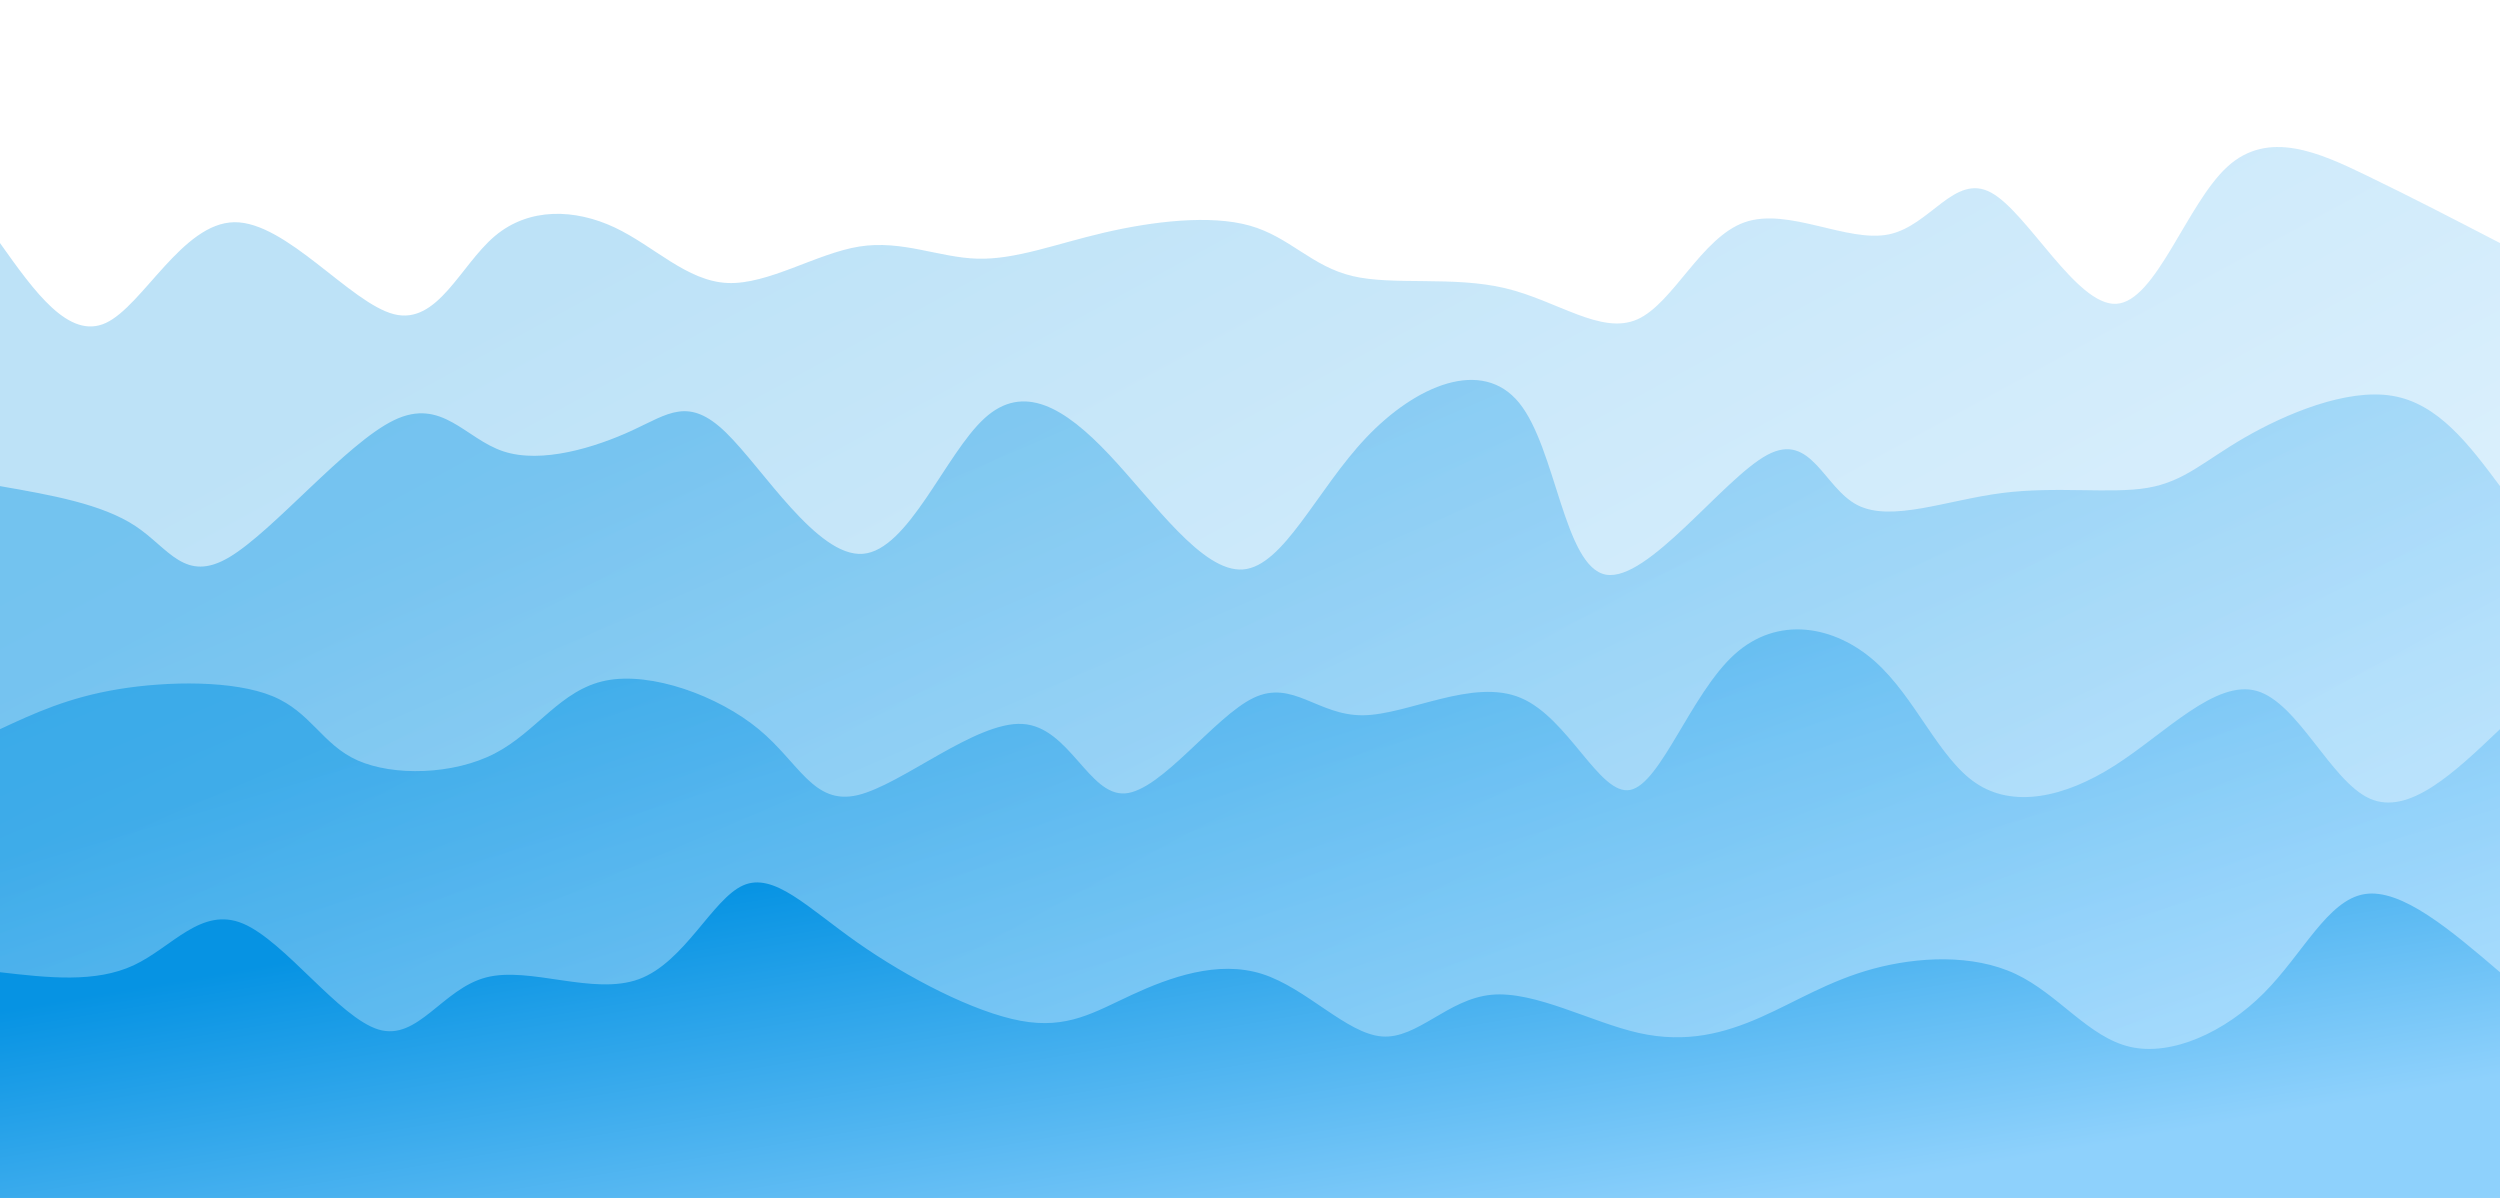 <svg width="100%" height="100%" id="svg" viewBox="0 0 1440 690" xmlns="http://www.w3.org/2000/svg" class="transition duration-300 ease-in-out delay-150"><style>
          .path-0{
            animation:pathAnim-0 4s;
            animation-timing-function: linear;
            animation-iteration-count: infinite;
          }
          @keyframes pathAnim-0{
            0%{
              d: path("M 0,700 C 0,700 0,140 0,140 C 19.843,167.951 39.687,195.902 61,186 C 82.313,176.098 105.096,128.342 135,128 C 164.904,127.658 201.928,174.731 227,181 C 252.072,187.269 265.191,152.734 285,136 C 304.809,119.266 331.308,120.332 354,131 C 376.692,141.668 395.579,161.937 419,163 C 442.421,164.063 470.378,145.918 495,142 C 519.622,138.082 540.909,148.39 563,149 C 585.091,149.61 607.987,140.523 636,134 C 664.013,127.477 697.142,123.519 720,130 C 742.858,136.481 755.445,153.401 779,159 C 802.555,164.599 837.077,158.875 867,166 C 896.923,173.125 922.248,193.097 943,184 C 963.752,174.903 979.931,136.737 1005,128 C 1030.069,119.263 1064.027,139.955 1088,135 C 1111.973,130.045 1125.96,99.443 1147,111 C 1168.04,122.557 1196.135,176.273 1219,175 C 1241.865,173.727 1259.502,117.465 1283,96 C 1306.498,74.535 1335.857,87.867 1363,101 C 1390.143,114.133 1415.072,127.066 1440,140 C 1440,140 1440,700 1440,700 Z");
            }
            25%{
              d: path("M 0,700 C 0,700 0,140 0,140 C 31.06,124.405 62.121,108.811 83,125 C 103.879,141.189 114.577,189.162 139,176 C 163.423,162.838 201.571,88.541 228,93 C 254.429,97.459 269.14,180.672 292,186 C 314.86,191.328 345.868,118.769 371,99 C 396.132,79.231 415.389,112.25 435,135 C 454.611,157.75 474.576,170.231 499,163 C 523.424,155.769 552.307,128.827 577,132 C 601.693,135.173 622.197,168.46 646,160 C 669.803,151.54 696.907,101.333 724,93 C 751.093,84.667 778.175,118.209 799,147 C 819.825,175.791 834.392,199.832 854,184 C 873.608,168.168 898.258,112.463 925,98 C 951.742,83.537 980.577,110.317 1008,133 C 1035.423,155.683 1061.434,174.269 1082,162 C 1102.566,149.731 1117.688,106.608 1144,114 C 1170.312,121.392 1207.816,179.301 1231,176 C 1254.184,172.699 1263.05,108.188 1284,94 C 1304.95,79.812 1337.986,115.946 1366,132 C 1394.014,148.054 1417.007,144.027 1440,140 C 1440,140 1440,700 1440,700 Z");
            }
            50%{
              d: path("M 0,700 C 0,700 0,140 0,140 C 15.661,125.793 31.321,111.587 60,117 C 88.679,122.413 130.376,147.446 155,168 C 179.624,188.554 187.175,204.629 210,184 C 232.825,163.371 270.924,106.039 298,100 C 325.076,93.961 341.131,139.216 363,168 C 384.869,196.784 412.553,209.099 440,183 C 467.447,156.901 494.656,92.39 513,99 C 531.344,105.61 540.823,183.34 564,184 C 587.177,184.66 624.053,108.248 652,104 C 679.947,99.752 698.965,167.667 722,179 C 745.035,190.333 772.088,145.083 796,148 C 819.912,150.917 840.683,202.001 862,191 C 883.317,179.999 905.182,106.915 928,106 C 950.818,105.085 974.591,176.341 998,179 C 1021.409,181.659 1044.453,115.722 1072,117 C 1099.547,118.278 1131.597,186.771 1160,185 C 1188.403,183.229 1213.16,111.196 1232,99 C 1250.84,86.804 1263.765,134.447 1284,152 C 1304.235,169.553 1331.782,157.015 1359,150 C 1386.218,142.985 1413.109,141.492 1440,140 C 1440,140 1440,700 1440,700 Z");
            }
            75%{
              d: path("M 0,700 C 0,700 0,140 0,140 C 30.636,163.907 61.272,187.815 81,181 C 100.728,174.185 109.547,136.649 134,110 C 158.453,83.351 198.54,67.59 224,87 C 249.46,106.41 260.294,160.99 281,169 C 301.706,177.01 332.284,138.451 359,123 C 385.716,107.549 408.571,115.207 434,114 C 459.429,112.793 487.431,102.719 514,100 C 540.569,97.281 565.705,101.915 589,103 C 612.295,104.085 633.748,101.621 651,120 C 668.252,138.379 681.302,177.601 708,180 C 734.698,182.399 775.044,147.975 803,124 C 830.956,100.025 846.522,86.501 868,88 C 889.478,89.499 916.869,106.022 940,127 C 963.131,147.978 982.003,173.41 1003,165 C 1023.997,156.59 1047.118,114.339 1071,96 C 1094.882,77.661 1119.524,83.235 1142,92 C 1164.476,100.765 1184.788,112.72 1213,120 C 1241.212,127.28 1277.326,129.883 1304,131 C 1330.674,132.117 1347.907,131.748 1369,133 C 1390.093,134.252 1415.047,137.126 1440,140 C 1440,140 1440,700 1440,700 Z");
            }
            100%{
              d: path("M 0,700 C 0,700 0,140 0,140 C 19.843,167.951 39.687,195.902 61,186 C 82.313,176.098 105.096,128.342 135,128 C 164.904,127.658 201.928,174.731 227,181 C 252.072,187.269 265.191,152.734 285,136 C 304.809,119.266 331.308,120.332 354,131 C 376.692,141.668 395.579,161.937 419,163 C 442.421,164.063 470.378,145.918 495,142 C 519.622,138.082 540.909,148.39 563,149 C 585.091,149.61 607.987,140.523 636,134 C 664.013,127.477 697.142,123.519 720,130 C 742.858,136.481 755.445,153.401 779,159 C 802.555,164.599 837.077,158.875 867,166 C 896.923,173.125 922.248,193.097 943,184 C 963.752,174.903 979.931,136.737 1005,128 C 1030.069,119.263 1064.027,139.955 1088,135 C 1111.973,130.045 1125.96,99.443 1147,111 C 1168.04,122.557 1196.135,176.273 1219,175 C 1241.865,173.727 1259.502,117.465 1283,96 C 1306.498,74.535 1335.857,87.867 1363,101 C 1390.143,114.133 1415.072,127.066 1440,140 C 1440,140 1440,700 1440,700 Z");
            }
          }</style><defs><linearGradient id="gradient" x1="89%" y1="81%" x2="11%" y2="19%"><stop offset="5%" stop-color="#8ed1fc"></stop><stop offset="95%" stop-color="#0693e3"></stop></linearGradient></defs><path d="M 0,700 C 0,700 0,140 0,140 C 19.843,167.951 39.687,195.902 61,186 C 82.313,176.098 105.096,128.342 135,128 C 164.904,127.658 201.928,174.731 227,181 C 252.072,187.269 265.191,152.734 285,136 C 304.809,119.266 331.308,120.332 354,131 C 376.692,141.668 395.579,161.937 419,163 C 442.421,164.063 470.378,145.918 495,142 C 519.622,138.082 540.909,148.39 563,149 C 585.091,149.61 607.987,140.523 636,134 C 664.013,127.477 697.142,123.519 720,130 C 742.858,136.481 755.445,153.401 779,159 C 802.555,164.599 837.077,158.875 867,166 C 896.923,173.125 922.248,193.097 943,184 C 963.752,174.903 979.931,136.737 1005,128 C 1030.069,119.263 1064.027,139.955 1088,135 C 1111.973,130.045 1125.96,99.443 1147,111 C 1168.04,122.557 1196.135,176.273 1219,175 C 1241.865,173.727 1259.502,117.465 1283,96 C 1306.498,74.535 1335.857,87.867 1363,101 C 1390.143,114.133 1415.072,127.066 1440,140 C 1440,140 1440,700 1440,700 Z" stroke="none" stroke-width="0" fill="url(#gradient)" fill-opacity="0.265" class="transition-all duration-300 ease-in-out delay-150 path-0"></path><style>
          .path-1{
            animation:pathAnim-1 4s;
            animation-timing-function: linear;
            animation-iteration-count: infinite;
          }
          @keyframes pathAnim-1{
            0%{
              d: path("M 0,700 C 0,700 0,280 0,280 C 29.362,285.126 58.723,290.253 78,303 C 97.277,315.747 106.469,336.116 132,321 C 157.531,305.884 199.399,255.285 227,242 C 254.601,228.715 267.934,252.745 290,260 C 312.066,267.255 342.866,257.737 364,248 C 385.134,238.263 396.603,228.309 418,249 C 439.397,269.691 470.721,321.028 497,319 C 523.279,316.972 544.513,261.58 567,241 C 589.487,220.42 613.226,234.652 639,262 C 664.774,289.348 692.584,329.814 716,328 C 739.416,326.186 758.439,282.093 787,252 C 815.561,221.907 853.66,205.813 875,232 C 896.34,258.187 900.922,326.656 925,331 C 949.078,335.344 992.651,275.563 1018,262 C 1043.349,248.437 1050.474,281.091 1070,291 C 1089.526,300.909 1121.453,288.072 1153,284 C 1184.547,279.928 1215.714,284.62 1237,281 C 1258.286,277.38 1269.692,265.449 1293,252 C 1316.308,238.551 1351.516,223.586 1378,228 C 1404.484,232.414 1422.242,256.207 1440,280 C 1440,280 1440,700 1440,700 Z");
            }
            25%{
              d: path("M 0,700 C 0,700 0,280 0,280 C 24.575,285.501 49.15,291.003 74,288 C 98.85,284.997 123.976,273.49 147,266 C 170.024,258.51 190.945,255.036 216,268 C 241.055,280.964 270.245,310.364 294,300 C 317.755,289.636 336.075,239.508 362,240 C 387.925,240.492 421.454,291.605 443,313 C 464.546,334.395 474.11,326.073 494,309 C 513.89,291.927 544.106,266.102 574,276 C 603.894,285.898 633.466,331.518 658,332 C 682.534,332.482 702.031,287.826 722,273 C 741.969,258.174 762.412,273.179 788,279 C 813.588,284.821 844.323,281.46 868,285 C 891.677,288.54 908.297,298.982 929,287 C 949.703,275.018 974.488,240.614 1000,248 C 1025.512,255.386 1051.752,304.564 1075,305 C 1098.248,305.436 1118.503,257.131 1146,259 C 1173.497,260.869 1208.236,312.913 1232,311 C 1255.764,309.087 1268.552,253.216 1293,230 C 1317.448,206.784 1353.557,216.224 1380,230 C 1406.443,243.776 1423.222,261.888 1440,280 C 1440,280 1440,700 1440,700 Z");
            }
            50%{
              d: path("M 0,700 C 0,700 0,280 0,280 C 25.194,281.209 50.388,282.417 72,287 C 93.612,291.583 111.644,299.539 132,308 C 152.356,316.461 175.038,325.427 204,317 C 232.962,308.573 268.203,282.751 296,279 C 323.797,275.249 344.15,293.567 367,306 C 389.85,318.433 415.198,324.98 435,323 C 454.802,321.02 469.059,310.514 493,294 C 516.941,277.486 550.568,254.964 576,255 C 601.432,255.036 618.671,277.628 640,270 C 661.329,262.372 686.749,224.523 715,238 C 743.251,251.477 774.335,316.281 799,327 C 823.665,337.719 841.912,294.354 862,287 C 882.088,279.646 904.016,308.302 932,301 C 959.984,293.698 994.023,250.438 1017,247 C 1039.977,243.562 1051.893,279.945 1070,278 C 1088.107,276.055 1112.404,235.783 1141,233 C 1169.596,230.217 1202.49,264.924 1227,275 C 1251.51,285.076 1267.637,270.52 1293,271 C 1318.363,271.48 1352.961,286.994 1379,291 C 1405.039,295.006 1422.52,287.503 1440,280 C 1440,280 1440,700 1440,700 Z");
            }
            75%{
              d: path("M 0,700 C 0,700 0,280 0,280 C 23.696,286.436 47.392,292.872 71,290 C 94.608,287.128 118.127,274.95 144,263 C 169.873,251.05 198.101,239.33 222,234 C 245.899,228.67 265.471,229.73 288,249 C 310.529,268.27 336.015,305.751 362,323 C 387.985,340.249 414.47,337.265 439,308 C 463.53,278.735 486.106,223.187 509,227 C 531.894,230.813 555.105,293.985 575,301 C 594.895,308.015 611.475,258.874 634,244 C 656.525,229.126 684.996,248.52 715,248 C 745.004,247.48 776.541,227.045 800,241 C 823.459,254.955 838.839,303.301 863,310 C 887.161,316.699 920.104,281.751 945,271 C 969.896,260.249 986.744,273.695 1007,295 C 1027.256,316.305 1050.918,345.469 1073,326 C 1095.082,306.531 1115.583,238.43 1139,239 C 1162.417,239.57 1188.751,308.813 1216,313 C 1243.249,317.187 1271.413,256.32 1299,253 C 1326.587,249.68 1353.596,303.909 1377,318 C 1400.404,332.091 1420.202,306.046 1440,280 C 1440,280 1440,700 1440,700 Z");
            }
            100%{
              d: path("M 0,700 C 0,700 0,280 0,280 C 29.362,285.126 58.723,290.253 78,303 C 97.277,315.747 106.469,336.116 132,321 C 157.531,305.884 199.399,255.285 227,242 C 254.601,228.715 267.934,252.745 290,260 C 312.066,267.255 342.866,257.737 364,248 C 385.134,238.263 396.603,228.309 418,249 C 439.397,269.691 470.721,321.028 497,319 C 523.279,316.972 544.513,261.58 567,241 C 589.487,220.42 613.226,234.652 639,262 C 664.774,289.348 692.584,329.814 716,328 C 739.416,326.186 758.439,282.093 787,252 C 815.561,221.907 853.66,205.813 875,232 C 896.34,258.187 900.922,326.656 925,331 C 949.078,335.344 992.651,275.563 1018,262 C 1043.349,248.437 1050.474,281.091 1070,291 C 1089.526,300.909 1121.453,288.072 1153,284 C 1184.547,279.928 1215.714,284.62 1237,281 C 1258.286,277.38 1269.692,265.449 1293,252 C 1316.308,238.551 1351.516,223.586 1378,228 C 1404.484,232.414 1422.242,256.207 1440,280 C 1440,280 1440,700 1440,700 Z");
            }
          }</style><defs><linearGradient id="gradient" x1="89%" y1="81%" x2="11%" y2="19%"><stop offset="5%" stop-color="#8ed1fc"></stop><stop offset="95%" stop-color="#0693e3"></stop></linearGradient></defs><path d="M 0,700 C 0,700 0,280 0,280 C 29.362,285.126 58.723,290.253 78,303 C 97.277,315.747 106.469,336.116 132,321 C 157.531,305.884 199.399,255.285 227,242 C 254.601,228.715 267.934,252.745 290,260 C 312.066,267.255 342.866,257.737 364,248 C 385.134,238.263 396.603,228.309 418,249 C 439.397,269.691 470.721,321.028 497,319 C 523.279,316.972 544.513,261.58 567,241 C 589.487,220.42 613.226,234.652 639,262 C 664.774,289.348 692.584,329.814 716,328 C 739.416,326.186 758.439,282.093 787,252 C 815.561,221.907 853.66,205.813 875,232 C 896.34,258.187 900.922,326.656 925,331 C 949.078,335.344 992.651,275.563 1018,262 C 1043.349,248.437 1050.474,281.091 1070,291 C 1089.526,300.909 1121.453,288.072 1153,284 C 1184.547,279.928 1215.714,284.62 1237,281 C 1258.286,277.38 1269.692,265.449 1293,252 C 1316.308,238.551 1351.516,223.586 1378,228 C 1404.484,232.414 1422.242,256.207 1440,280 C 1440,280 1440,700 1440,700 Z" stroke="none" stroke-width="0" fill="url(#gradient)" fill-opacity="0.4" class="transition-all duration-300 ease-in-out delay-150 path-1"></path><style>
          .path-2{
            animation:pathAnim-2 4s;
            animation-timing-function: linear;
            animation-iteration-count: infinite;
          }
          @keyframes pathAnim-2{
            0%{
              d: path("M 0,700 C 0,700 0,420 0,420 C 19.599,410.882 39.198,401.764 68,397 C 96.802,392.236 134.806,391.827 157,401 C 179.194,410.173 185.576,428.926 206,438 C 226.424,447.074 260.889,446.467 285,434 C 309.111,421.533 322.868,397.207 349,392 C 375.132,386.793 413.641,400.704 437,420 C 460.359,439.296 468.57,463.975 494,458 C 519.43,452.025 562.079,415.396 589,417 C 615.921,418.604 627.115,458.442 648,457 C 668.885,455.558 699.462,412.838 722,402 C 744.538,391.162 759.038,412.208 785,412 C 810.962,411.792 848.385,390.329 876,402 C 903.615,413.671 921.422,458.474 939,455 C 956.578,451.526 973.926,399.773 999,377 C 1024.074,354.227 1056.874,360.434 1080,381 C 1103.126,401.566 1116.578,436.491 1138,451 C 1159.422,465.509 1188.814,459.6 1218,441 C 1247.186,422.4 1276.165,391.108 1300,398 C 1323.835,404.892 1342.524,449.969 1365,460 C 1387.476,470.031 1413.738,445.015 1440,420 C 1440,420 1440,700 1440,700 Z");
            }
            25%{
              d: path("M 0,700 C 0,700 0,420 0,420 C 31.558,446.332 63.115,472.664 85,459 C 106.885,445.336 119.096,391.676 138,379 C 156.904,366.324 182.499,394.63 211,419 C 239.501,443.37 270.906,463.802 295,464 C 319.094,464.198 335.877,444.162 354,432 C 372.123,419.838 391.586,415.55 420,404 C 448.414,392.45 485.778,373.639 509,391 C 532.222,408.361 541.303,461.893 562,462 C 582.697,462.107 615.011,408.789 641,384 C 666.989,359.211 686.653,362.95 710,378 C 733.347,393.05 760.379,419.412 784,424 C 807.621,428.588 827.833,411.401 854,397 C 880.167,382.599 912.289,370.984 940,391 C 967.711,411.016 991.011,462.663 1014,462 C 1036.989,461.337 1059.669,408.364 1083,404 C 1106.331,399.636 1130.315,443.88 1152,441 C 1173.685,438.12 1193.07,388.115 1217,376 C 1240.93,363.885 1269.404,389.661 1296,401 C 1322.596,412.339 1347.313,409.24 1371,410 C 1394.687,410.76 1417.343,415.38 1440,420 C 1440,420 1440,700 1440,700 Z");
            }
            50%{
              d: path("M 0,700 C 0,700 0,420 0,420 C 27.654,420.499 55.308,420.999 80,431 C 104.692,441.001 126.423,460.504 145,469 C 163.577,477.496 179,474.984 202,450 C 225,425.016 255.577,377.561 280,367 C 304.423,356.439 322.693,382.771 350,394 C 377.307,405.229 413.651,401.355 439,396 C 464.349,390.645 478.703,383.808 500,400 C 521.297,416.192 549.537,455.412 571,461 C 592.463,466.588 607.148,438.543 636,439 C 664.852,439.457 707.871,468.416 731,463 C 754.129,457.584 757.369,417.794 779,415 C 800.631,412.206 840.654,446.41 866,465 C 891.346,483.59 902.016,486.567 922,472 C 941.984,457.433 971.282,425.323 1001,403 C 1030.718,380.677 1060.857,368.143 1089,376 C 1117.143,383.857 1143.29,412.105 1165,405 C 1186.71,397.895 1203.984,355.436 1222,367 C 1240.016,378.564 1258.773,444.152 1284,457 C 1309.227,469.848 1340.922,429.957 1368,415 C 1395.078,400.043 1417.539,410.022 1440,420 C 1440,420 1440,700 1440,700 Z");
            }
            75%{
              d: path("M 0,700 C 0,700 0,420 0,420 C 27.226,416.344 54.453,412.688 78,421 C 101.547,429.312 121.416,449.593 146,444 C 170.584,438.407 199.884,406.942 221,401 C 242.116,395.058 255.048,414.64 276,420 C 296.952,425.36 325.926,416.497 351,414 C 376.074,411.503 397.25,415.372 420,429 C 442.75,442.628 467.075,466.014 494,451 C 520.925,435.986 550.45,382.573 574,375 C 597.55,367.427 615.125,405.696 640,422 C 664.875,438.304 697.05,432.644 725,428 C 752.95,423.356 776.676,419.728 796,404 C 815.324,388.272 830.245,360.443 858,369 C 885.755,377.557 926.343,422.498 948,425 C 969.657,427.502 972.384,387.563 995,387 C 1017.616,386.437 1060.122,425.25 1086,426 C 1111.878,426.75 1121.127,389.439 1144,390 C 1166.873,390.561 1203.368,428.996 1233,443 C 1262.632,457.004 1285.401,446.578 1308,436 C 1330.599,425.422 1353.028,414.692 1375,412 C 1396.972,409.308 1418.486,414.654 1440,420 C 1440,420 1440,700 1440,700 Z");
            }
            100%{
              d: path("M 0,700 C 0,700 0,420 0,420 C 19.599,410.882 39.198,401.764 68,397 C 96.802,392.236 134.806,391.827 157,401 C 179.194,410.173 185.576,428.926 206,438 C 226.424,447.074 260.889,446.467 285,434 C 309.111,421.533 322.868,397.207 349,392 C 375.132,386.793 413.641,400.704 437,420 C 460.359,439.296 468.57,463.975 494,458 C 519.43,452.025 562.079,415.396 589,417 C 615.921,418.604 627.115,458.442 648,457 C 668.885,455.558 699.462,412.838 722,402 C 744.538,391.162 759.038,412.208 785,412 C 810.962,411.792 848.385,390.329 876,402 C 903.615,413.671 921.422,458.474 939,455 C 956.578,451.526 973.926,399.773 999,377 C 1024.074,354.227 1056.874,360.434 1080,381 C 1103.126,401.566 1116.578,436.491 1138,451 C 1159.422,465.509 1188.814,459.6 1218,441 C 1247.186,422.4 1276.165,391.108 1300,398 C 1323.835,404.892 1342.524,449.969 1365,460 C 1387.476,470.031 1413.738,445.015 1440,420 C 1440,420 1440,700 1440,700 Z");
            }
          }</style><defs><linearGradient id="gradient" x1="89%" y1="81%" x2="11%" y2="19%"><stop offset="5%" stop-color="#8ed1fc"></stop><stop offset="95%" stop-color="#0693e3"></stop></linearGradient></defs><path d="M 0,700 C 0,700 0,420 0,420 C 19.599,410.882 39.198,401.764 68,397 C 96.802,392.236 134.806,391.827 157,401 C 179.194,410.173 185.576,428.926 206,438 C 226.424,447.074 260.889,446.467 285,434 C 309.111,421.533 322.868,397.207 349,392 C 375.132,386.793 413.641,400.704 437,420 C 460.359,439.296 468.57,463.975 494,458 C 519.43,452.025 562.079,415.396 589,417 C 615.921,418.604 627.115,458.442 648,457 C 668.885,455.558 699.462,412.838 722,402 C 744.538,391.162 759.038,412.208 785,412 C 810.962,411.792 848.385,390.329 876,402 C 903.615,413.671 921.422,458.474 939,455 C 956.578,451.526 973.926,399.773 999,377 C 1024.074,354.227 1056.874,360.434 1080,381 C 1103.126,401.566 1116.578,436.491 1138,451 C 1159.422,465.509 1188.814,459.6 1218,441 C 1247.186,422.4 1276.165,391.108 1300,398 C 1323.835,404.892 1342.524,449.969 1365,460 C 1387.476,470.031 1413.738,445.015 1440,420 C 1440,420 1440,700 1440,700 Z" stroke="none" stroke-width="0" fill="url(#gradient)" fill-opacity="0.53" class="transition-all duration-300 ease-in-out delay-150 path-2"></path><style>
          .path-3{
            animation:pathAnim-3 4s;
            animation-timing-function: linear;
            animation-iteration-count: infinite;
          }
          @keyframes pathAnim-3{
            0%{
              d: path("M 0,700 C 0,700 0,560 0,560 C 27.436,563.159 54.872,566.318 77,556 C 99.128,545.682 115.95,521.885 140,532 C 164.05,542.115 195.33,586.14 218,593 C 240.67,599.86 254.73,569.556 280,563 C 305.27,556.444 341.749,573.636 368,564 C 394.251,554.364 410.276,517.901 428,510 C 445.724,502.099 465.149,522.761 494,543 C 522.851,563.239 561.127,583.057 588,588 C 614.873,592.943 630.342,583.013 652,573 C 673.658,562.987 701.504,552.892 727,561 C 752.496,569.108 775.643,595.421 796,597 C 816.357,598.579 833.925,575.425 859,573 C 884.075,570.575 916.656,588.879 944,595 C 971.344,601.121 993.449,595.059 1014,586 C 1034.551,576.941 1053.548,564.886 1079,558 C 1104.452,551.114 1136.359,549.398 1161,561 C 1185.641,572.602 1203.017,597.522 1227,603 C 1250.983,608.478 1281.572,594.513 1304,572 C 1326.428,549.487 1340.694,518.425 1362,515 C 1383.306,511.575 1411.653,535.788 1440,560 C 1440,560 1440,700 1440,700 Z");
            }
            25%{
              d: path("M 0,700 C 0,700 0,560 0,560 C 22.065,579.783 44.129,599.567 66,604 C 87.871,608.433 109.548,597.517 135,580 C 160.452,562.483 189.679,538.365 214,530 C 238.321,521.635 257.735,529.022 286,537 C 314.265,544.978 351.381,553.545 372,540 C 392.619,526.455 396.74,490.796 419,511 C 441.26,531.204 481.66,607.269 512,606 C 542.34,604.731 562.62,526.126 581,512 C 599.38,497.874 615.859,548.227 637,565 C 658.141,581.773 683.944,564.968 709,545 C 734.056,525.032 758.365,501.903 788,513 C 817.635,524.097 852.596,569.422 875,575 C 897.404,580.578 907.251,546.409 926,535 C 944.749,523.591 972.4,534.943 998,545 C 1023.6,555.057 1047.15,563.818 1076,566 C 1104.85,568.182 1139.001,563.783 1164,558 C 1188.999,552.217 1204.845,545.048 1223,547 C 1241.155,548.952 1261.619,560.026 1285,566 C 1308.381,571.974 1334.68,572.85 1361,571 C 1387.32,569.15 1413.66,564.575 1440,560 C 1440,560 1440,700 1440,700 Z");
            }
            50%{
              d: path("M 0,700 C 0,700 0,560 0,560 C 25.906,591.736 51.812,623.471 72,610 C 92.188,596.529 106.659,537.851 131,536 C 155.341,534.149 189.551,589.124 219,608 C 248.449,626.876 273.136,609.654 297,598 C 320.864,586.346 343.904,580.26 366,571 C 388.096,561.74 409.246,549.305 435,557 C 460.754,564.695 491.111,592.518 515,600 C 538.889,607.482 556.312,594.621 576,571 C 595.688,547.379 617.643,512.998 639,519 C 660.357,525.002 681.117,571.388 710,580 C 738.883,588.612 775.888,559.45 800,557 C 824.112,554.55 835.332,578.813 857,573 C 878.668,567.187 910.783,531.3 937,535 C 963.217,538.7 983.536,581.988 1009,589 C 1034.464,596.012 1065.072,566.749 1090,568 C 1114.928,569.251 1134.177,601.015 1159,597 C 1183.823,592.985 1214.221,553.192 1235,548 C 1255.779,542.808 1266.941,572.218 1286,566 C 1305.059,559.782 1332.017,517.938 1359,511 C 1385.983,504.062 1412.992,532.031 1440,560 C 1440,560 1440,700 1440,700 Z");
            }
            75%{
              d: path("M 0,700 C 0,700 0,560 0,560 C 24.127,551.715 48.253,543.43 72,542 C 95.747,540.57 119.113,545.995 144,557 C 168.887,568.005 195.295,584.59 222,598 C 248.705,611.41 275.708,621.645 295,610 C 314.292,598.355 325.873,564.829 347,570 C 368.127,575.171 398.801,619.039 425,604 C 451.199,588.961 472.922,515.016 501,520 C 529.078,524.984 563.51,608.898 588,611 C 612.49,613.102 627.039,533.394 644,520 C 660.961,506.606 680.333,559.528 707,569 C 733.667,578.472 767.629,544.496 796,546 C 824.371,547.504 847.153,584.489 873,587 C 898.847,589.511 927.76,557.547 947,553 C 966.24,548.453 975.806,571.324 995,569 C 1014.194,566.676 1043.017,539.157 1075,540 C 1106.983,540.843 1142.125,570.049 1163,578 C 1183.875,585.951 1190.482,572.647 1212,558 C 1233.518,543.353 1269.947,527.364 1299,530 C 1328.053,532.636 1349.729,553.896 1372,562 C 1394.271,570.104 1417.135,565.052 1440,560 C 1440,560 1440,700 1440,700 Z");
            }
            100%{
              d: path("M 0,700 C 0,700 0,560 0,560 C 27.436,563.159 54.872,566.318 77,556 C 99.128,545.682 115.95,521.885 140,532 C 164.05,542.115 195.33,586.14 218,593 C 240.67,599.86 254.73,569.556 280,563 C 305.27,556.444 341.749,573.636 368,564 C 394.251,554.364 410.276,517.901 428,510 C 445.724,502.099 465.149,522.761 494,543 C 522.851,563.239 561.127,583.057 588,588 C 614.873,592.943 630.342,583.013 652,573 C 673.658,562.987 701.504,552.892 727,561 C 752.496,569.108 775.643,595.421 796,597 C 816.357,598.579 833.925,575.425 859,573 C 884.075,570.575 916.656,588.879 944,595 C 971.344,601.121 993.449,595.059 1014,586 C 1034.551,576.941 1053.548,564.886 1079,558 C 1104.452,551.114 1136.359,549.398 1161,561 C 1185.641,572.602 1203.017,597.522 1227,603 C 1250.983,608.478 1281.572,594.513 1304,572 C 1326.428,549.487 1340.694,518.425 1362,515 C 1383.306,511.575 1411.653,535.788 1440,560 C 1440,560 1440,700 1440,700 Z");
            }
          }</style><defs><linearGradient id="gradient" x1="89%" y1="81%" x2="11%" y2="19%"><stop offset="5%" stop-color="#8ed1fc"></stop><stop offset="95%" stop-color="#0693e3"></stop></linearGradient></defs><path d="M 0,700 C 0,700 0,560 0,560 C 27.436,563.159 54.872,566.318 77,556 C 99.128,545.682 115.95,521.885 140,532 C 164.05,542.115 195.33,586.14 218,593 C 240.67,599.86 254.73,569.556 280,563 C 305.27,556.444 341.749,573.636 368,564 C 394.251,554.364 410.276,517.901 428,510 C 445.724,502.099 465.149,522.761 494,543 C 522.851,563.239 561.127,583.057 588,588 C 614.873,592.943 630.342,583.013 652,573 C 673.658,562.987 701.504,552.892 727,561 C 752.496,569.108 775.643,595.421 796,597 C 816.357,598.579 833.925,575.425 859,573 C 884.075,570.575 916.656,588.879 944,595 C 971.344,601.121 993.449,595.059 1014,586 C 1034.551,576.941 1053.548,564.886 1079,558 C 1104.452,551.114 1136.359,549.398 1161,561 C 1185.641,572.602 1203.017,597.522 1227,603 C 1250.983,608.478 1281.572,594.513 1304,572 C 1326.428,549.487 1340.694,518.425 1362,515 C 1383.306,511.575 1411.653,535.788 1440,560 C 1440,560 1440,700 1440,700 Z" stroke="none" stroke-width="0" fill="url(#gradient)" fill-opacity="1" class="transition-all duration-300 ease-in-out delay-150 path-3"></path></svg>